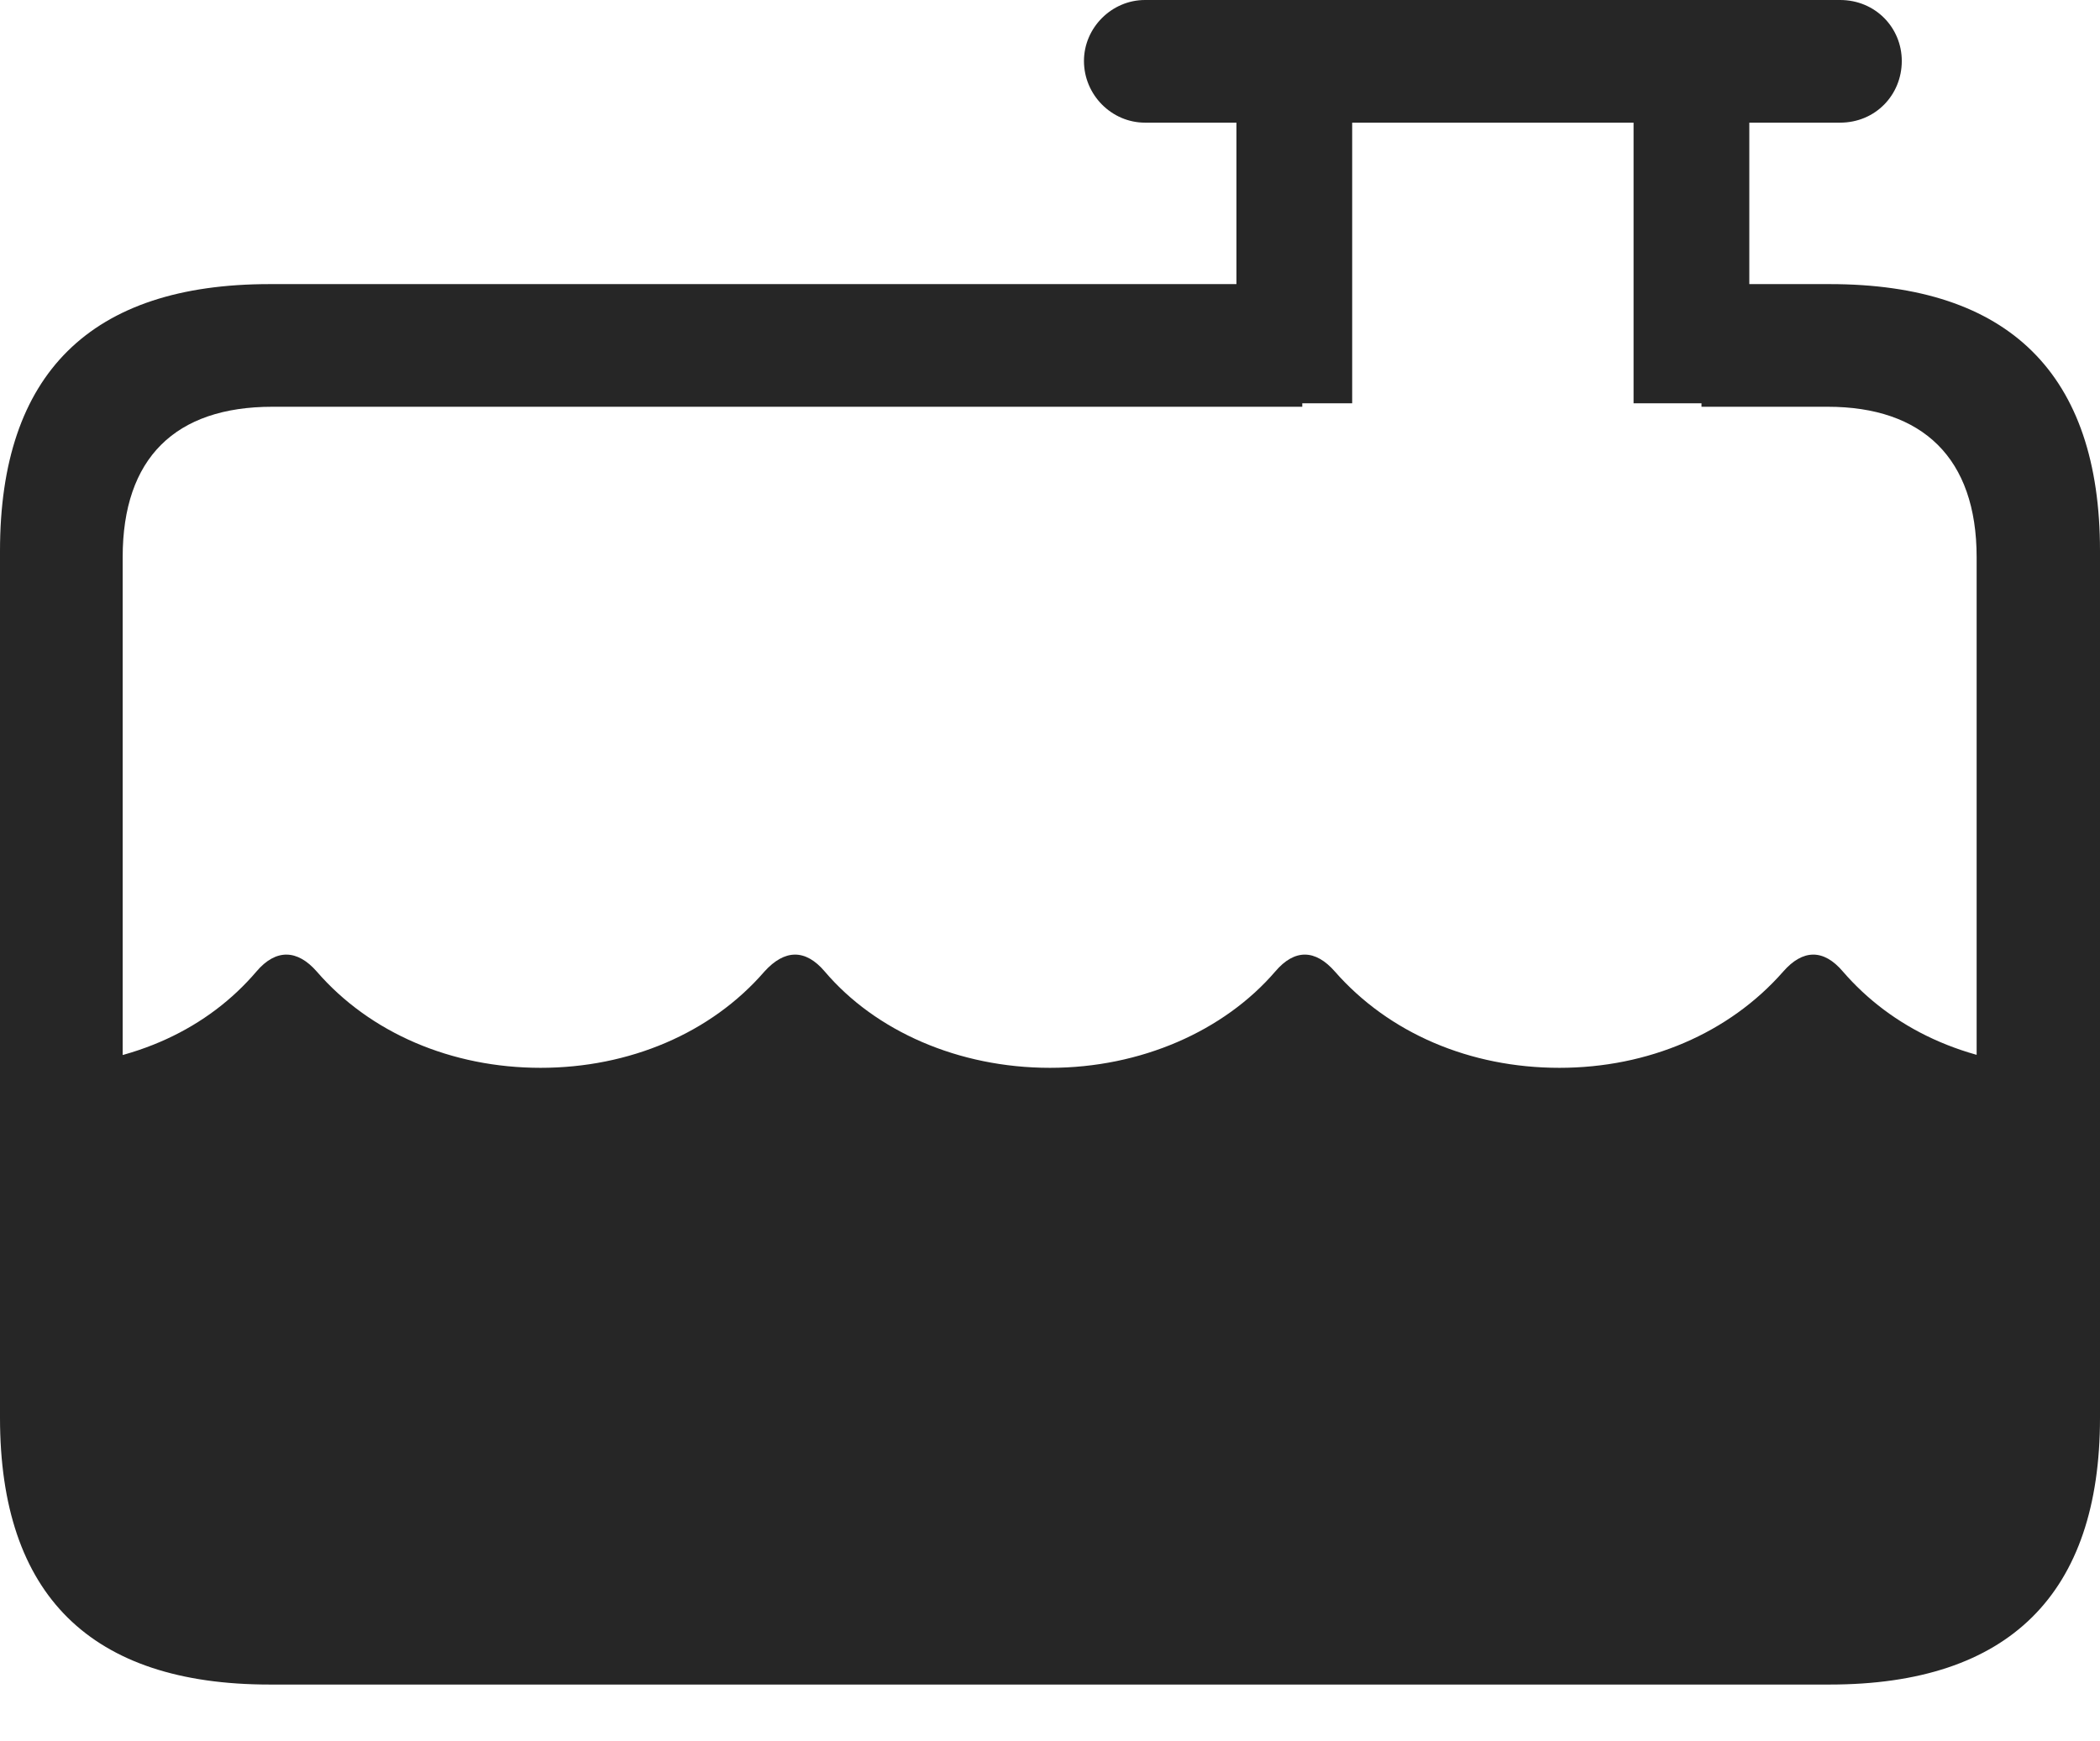 <?xml version="1.0" encoding="UTF-8"?>
<!--Generator: Apple Native CoreSVG 326-->
<!DOCTYPE svg
PUBLIC "-//W3C//DTD SVG 1.1//EN"
       "http://www.w3.org/Graphics/SVG/1.1/DTD/svg11.dtd">
<svg version="1.1" xmlns="http://www.w3.org/2000/svg" xmlns:xlink="http://www.w3.org/1999/xlink" viewBox="0 0 757.5 628.25">
 <g>
  <rect height="628.25" opacity="0" width="757.5" x="0" y="0"/>
  <path d="M97.25 607.75L660 607.75C724.75 607.75 757.5 575 757.5 511.5L757.5 198.75C757.5 135 724.75 102.5 660 102.5L613.75 102.5L613.75 146.75L659.25 146.75C693.5 146.75 713 165.25 713 201L713 509C713 545 693.5 563.5 659.25 563.5L98.25 563.5C63.25 563.5 44.25 545 44.25 509L44.25 201C44.25 165.25 63.25 146.75 98.25 146.75L469.75 146.75L469.75 102.5L97.25 102.5C32.75 102.5 0 134.75 0 198.75L0 511.5C0 575.5 32.75 607.75 97.25 607.75ZM79 586.75L680 586.75C716.75 586.75 742.25 558.5 742.25 518.75L742.25 385C708.5 383.75 682.25 370.75 664.75 350.5C657.75 342.25 650.25 342.5 643.25 350.5C623.75 372.75 594.5 385.25 562.5 385.25C530.25 385.25 501 372.75 481.5 350.5C474.5 342.5 467 342.25 460 350.5C441.5 372 411.5 385.25 378.75 385.25C345.75 385.25 315.75 372 297.5 350.5C290.5 342.25 283 342.5 275.75 350.5C256.5 372.75 227 385.25 195 385.25C163 385.25 133.5 372.75 114.25 350.5C107.25 342.5 99.5 342.25 92.5 350.5C75.25 370.75 49 383.75 15.25 385L15.25 518.75C15.25 558.5 40.75 586.75 79 586.75ZM446 145.5L487.75 145.5L487.75 24.5L446 24.5ZM589.25 145.5L631 145.5L631 24.5L589.25 24.5ZM413 44.25L663.75 44.25C676.5 44.25 686 34.25 686 22C686 10 676.5 0 663.75 0L413 0C401 0 391 10 391 22C391 34.25 401 44.25 413 44.25Z" fill="black" fill-opacity="0.85"/>
 </g>
</svg>
